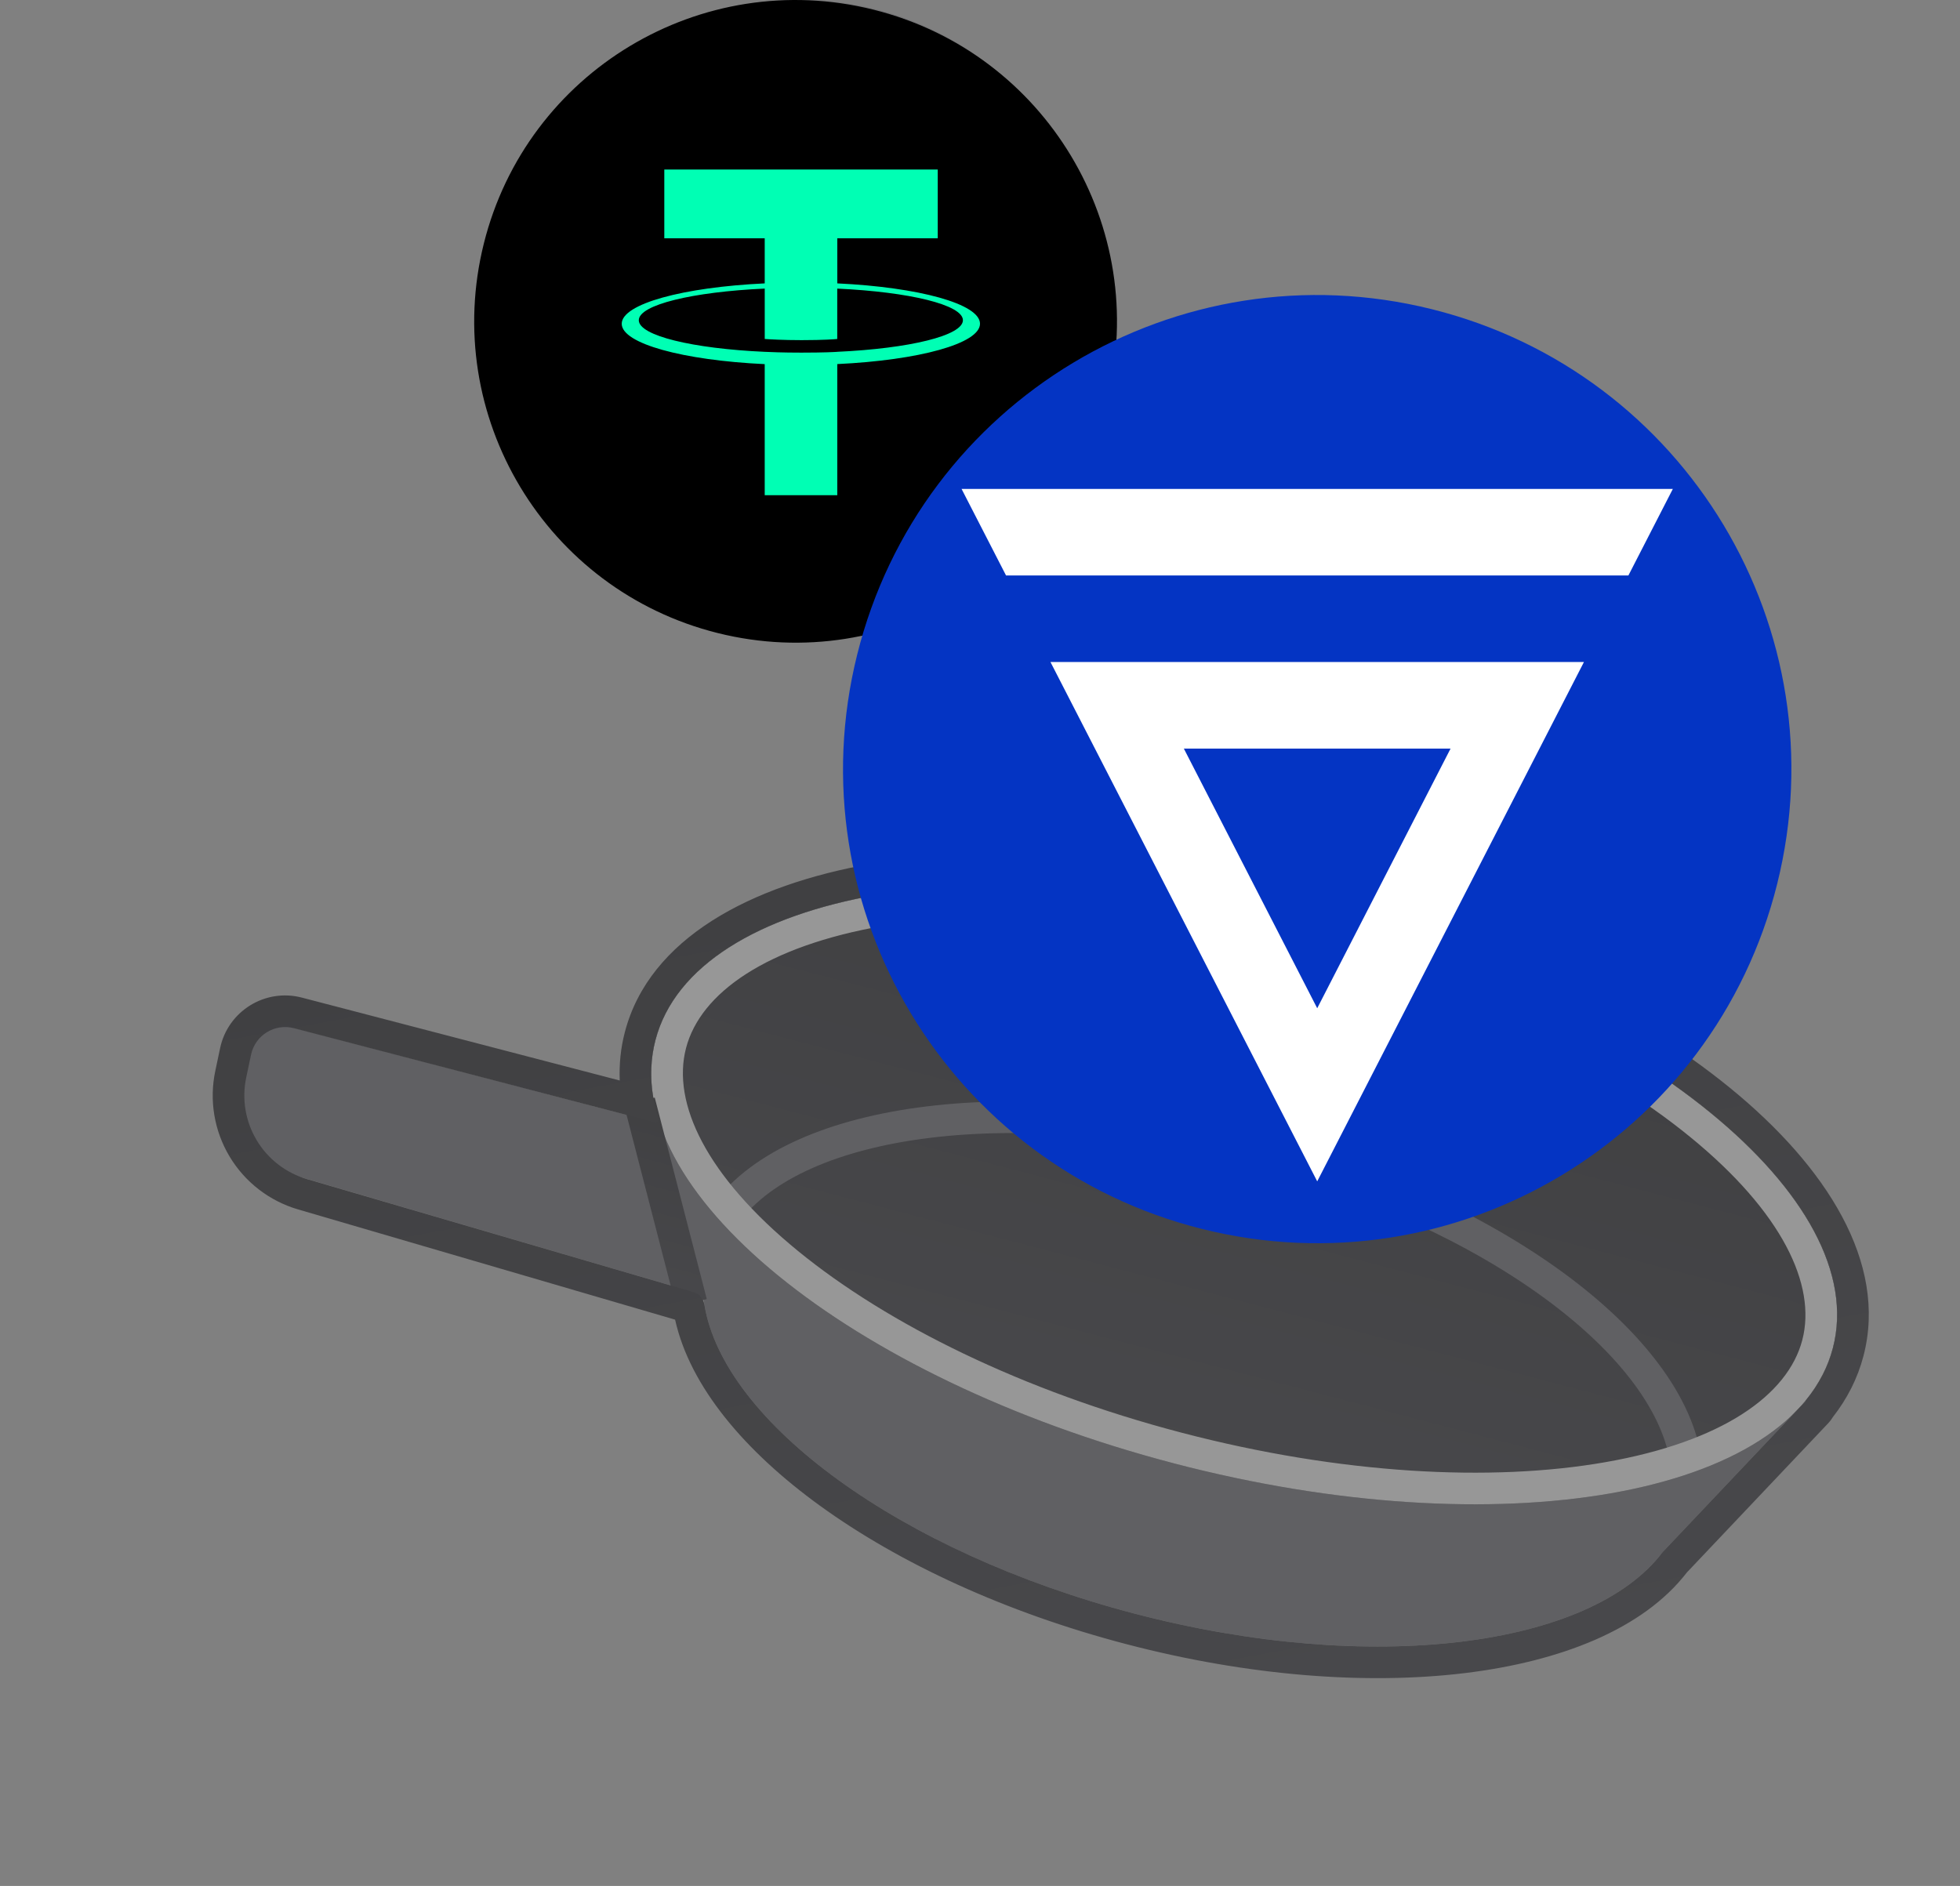 <svg width="186" height="179" viewBox="0 0 186 179" fill="none" xmlns="http://www.w3.org/2000/svg">
<rect x="0" y="0" width="186" height="179" fill="#808080" stroke="none"/>
<path d="M67.045 119.028C63.867 131.172 82.045 146.449 107.647 153.149C133.249 159.849 156.581 155.436 159.759 143.291C162.937 131.146 144.759 115.87 119.157 109.169C93.555 102.468 70.223 106.883 67.045 119.028V119.028Z" fill="#606063"/>
<path d="M155.924 149.273L171.346 132.988L61.992 104.369L67.713 126.187L155.924 149.273Z" fill="#606063"/>
<path d="M68.934 108.293L27.073 97.338C25.258 96.863 23.413 97.992 23.01 99.824L22.542 101.953C22.093 103.997 22.436 106.135 23.503 107.936C24.569 109.736 26.28 111.065 28.288 111.653L70.1 123.892L68.934 108.293Z" fill="#606063"/>
<path d="M62.203 98.71C58.509 112.824 80.527 130.811 111.381 138.886C142.235 146.961 170.241 142.064 173.935 127.95C177.629 113.836 155.611 95.849 124.757 87.774C93.903 79.699 65.896 84.595 62.203 98.709V98.71Z" fill="url(#paint0_linear)"/>
<path fill-rule="evenodd" clip-rule="evenodd" d="M146.673 123.286C153.771 128.506 157.919 134.152 158.538 139.157L161.516 138.789C160.744 132.551 155.779 126.258 148.45 120.869C141.061 115.434 131.011 110.721 119.537 107.718C108.063 104.715 96.993 103.901 87.888 105.019C78.859 106.128 71.448 109.182 67.72 114.242L70.135 116.021C73.127 111.961 79.508 109.071 88.254 107.997C96.924 106.933 107.608 107.698 118.777 110.621C129.946 113.544 139.636 118.111 146.673 123.286V123.286Z" fill="#606063"/>
<path fill-rule="evenodd" clip-rule="evenodd" d="M75.734 118.739C67.013 111.615 63.736 104.698 65.105 99.469C66.474 94.24 72.719 89.815 83.811 87.876C94.618 85.987 108.889 86.722 123.997 90.676C139.105 94.63 151.908 100.98 160.403 107.921C169.124 115.045 172.401 121.962 171.033 127.191C169.665 132.42 163.419 136.844 152.326 138.784C141.52 140.673 127.248 139.937 112.14 135.984C97.032 132.031 84.23 125.68 75.734 118.739V118.739ZM111.381 138.886C80.527 130.811 58.509 112.824 62.203 98.71C65.897 84.596 93.903 79.7 124.757 87.775C155.611 95.85 177.629 113.837 173.935 127.951C170.241 142.065 142.235 146.961 111.381 138.887V138.886Z" fill="#979797"/>
<path fill-rule="evenodd" clip-rule="evenodd" d="M64.167 124.049L59.23 104.926L62.135 104.176L67.072 123.299L64.167 124.049Z" fill="url(#paint1_linear)"/>
<path fill-rule="evenodd" clip-rule="evenodd" d="M62.469 106.189L62.341 105.746L62.139 104.929L61.997 104.389C62.019 104.377 62.027 104.37 62.025 104.362L62.021 104.337L61.901 103.543L61.879 103.352C61.807 102.689 61.783 102.031 61.808 101.378C61.843 100.475 61.974 99.585 62.203 98.71C65.897 84.596 93.903 79.7 124.758 87.774C155.613 95.848 177.63 113.836 173.936 127.95C173.708 128.822 173.385 129.667 172.973 130.469C172.519 131.351 171.971 132.181 171.338 132.945L171.322 132.964C171.333 132.984 171.336 132.989 171.337 132.993L170.726 133.644L157.794 147.299C150.987 156.33 130.198 159.051 107.648 153.149C85.346 147.312 68.677 134.967 66.851 123.854C66.758 123.285 66.367 122.8 65.814 122.639L29.127 111.91C27.129 111.326 25.426 110.008 24.358 108.222C23.289 106.435 22.935 104.312 23.365 102.275L23.824 100.103C24.214 98.258 26.066 97.113 27.89 97.589L62.139 106.52C62.185 106.532 62.233 106.532 62.279 106.52C62.325 106.508 62.367 106.484 62.4 106.45C62.434 106.417 62.458 106.375 62.47 106.329C62.483 106.283 62.482 106.235 62.47 106.189H62.469ZM58.812 102.553C58.748 101.009 58.903 99.468 59.3 97.95C61.625 89.065 71.23 83.985 82.778 81.966C94.612 79.897 109.77 80.751 125.516 84.872C141.262 88.993 154.896 95.674 164.199 103.274C173.277 110.691 179.162 119.825 176.837 128.71C176.28 130.839 175.285 132.774 173.936 134.499C173.817 134.703 173.674 134.893 173.511 135.065L160.082 149.246C155.911 154.652 148.056 157.706 138.984 158.802C129.684 159.926 118.467 159.082 106.888 156.051C95.435 153.054 85.34 148.366 77.809 142.91C70.73 137.78 65.488 131.648 64.066 125.253L28.284 114.789C25.561 113.992 23.239 112.197 21.782 109.762C20.326 107.326 19.843 104.431 20.429 101.655L20.888 99.482C21.632 95.963 25.165 93.778 28.646 94.686L58.811 102.553H58.812Z" fill="url(#paint2_linear)"/>
<g style="mix-blend-mode:multiply" opacity="0.1">
<path d="M76 56.5C91.188 56.5 103.5 44.188 103.5 29C103.5 13.812 91.188 1.5 76 1.5C60.812 1.5 48.5 13.812 48.5 29C48.5 44.188 60.812 56.5 76 56.5Z" stroke="#191326" stroke-width="3"/>
</g>
<path d="M105.087 37.878C101.013 54.218 84.462 64.161 68.119 60.087C51.783 56.013 41.838 39.463 45.913 23.125C49.986 6.784 66.537 -3.161 82.875 0.913C99.217 4.986 109.161 21.538 105.087 37.878Z" fill="black"/>
<g clip-path="url(#clip0)">
<g clip-path="url(#clip1)">
<path d="M66.794 26.882L75.737 18.055L84.684 26.886L89.888 21.75L75.737 7.783L61.59 21.746L66.794 26.881L66.794 26.882ZM52.712 30.509L57.916 25.372L63.119 30.507L57.916 35.644L52.712 30.509ZM66.794 34.136L75.737 42.962L84.684 34.132L89.89 39.265L89.888 39.267L75.737 53.234L61.59 39.272L61.583 39.264L66.794 34.135L66.794 34.136ZM88.354 30.511L93.558 25.375L98.761 30.51L93.558 35.647L88.354 30.511Z" fill="#00FFB4"/>
<path d="M81.014 30.504H81.016L75.736 25.293L71.833 29.143L71.385 29.586L70.46 30.499L70.453 30.506L70.46 30.513L75.736 35.721L81.016 30.51L81.019 30.507L81.014 30.504" fill="#00FFB4"/>
</g>
</g>
<path d="M101.207 35.91C97.667 50.107 83.287 58.747 69.087 55.207C54.893 51.667 46.252 37.288 49.794 23.092C53.332 8.894 67.712 0.254 81.907 3.793C96.106 7.332 104.747 21.713 101.207 35.91Z" fill="black"/>
<g clip-path="url(#clip2)">
<path fill-rule="evenodd" clip-rule="evenodd" d="M79.459 33.393C79.266 33.408 78.268 33.469 76.041 33.469C74.27 33.469 73.013 33.414 72.572 33.393C65.728 33.084 60.62 31.859 60.62 30.393C60.62 28.927 65.728 27.704 72.572 27.39V32.173C73.019 32.206 74.301 32.284 76.072 32.284C78.197 32.284 79.261 32.193 79.453 32.175V27.393C86.282 27.706 91.379 28.93 91.379 30.393C91.379 31.856 86.283 33.08 79.453 33.391L79.459 33.393ZM79.459 26.899V22.618H88.99V16.091H63.041V22.618H72.57V26.897C64.825 27.263 59 28.84 59 30.729C59 32.618 64.825 34.194 72.57 34.561V48.278H79.457V34.556C87.185 34.19 93 32.615 93 30.727C93 28.84 87.19 27.264 79.457 26.897L79.459 26.899Z" fill="#00FFB4"/>
</g>
<path d="M125.5 116C149.524 116 169 96.524 169 72.5C169 48.476 149.524 29 125.5 29C101.476 29 82 48.476 82 72.5C82 96.524 101.476 116 125.5 116Z" fill="#0033AD"/>
<path d="M124.785 46.379C126.031 45.721 127.536 47.225 126.877 48.471C126.501 49.482 125.044 49.764 124.291 48.988C123.516 48.259 123.774 46.778 124.785 46.379ZM111.408 47.836C112.161 47.53 113.125 48.212 113.054 49.035C113.125 49.928 112.043 50.587 111.267 50.163C110.233 49.763 110.35 48.094 111.408 47.835V47.836ZM138.797 50.187C137.621 50.046 137.433 48.189 138.562 47.813C139.455 47.39 140.254 48.189 140.372 49.036C140.207 49.741 139.619 50.399 138.797 50.188V50.187ZM114.441 53.525C115.711 52.726 117.497 53.925 117.309 55.382C117.239 56.863 115.287 57.733 114.159 56.722C113.101 55.923 113.266 54.112 114.441 53.525V53.525ZM133.742 54.371C134.306 52.913 136.587 52.866 137.222 54.277C137.856 55.382 137.08 56.745 135.952 57.122C134.447 57.404 133.037 55.782 133.742 54.371V54.371ZM123.163 57.028C123.14 55.782 124.291 54.842 125.467 54.771C126.243 54.935 127.113 55.265 127.442 56.064C128.076 57.169 127.512 58.673 126.384 59.167C125.867 59.449 125.255 59.355 124.691 59.308C123.821 58.885 123.092 58.062 123.163 57.028V57.028ZM103.274 58.862C104.426 58.157 105.978 59.45 105.555 60.696C105.32 61.777 103.862 62.224 103.016 61.519C102.122 60.884 102.263 59.309 103.274 58.862ZM145.99 58.862C146.978 58.11 148.576 58.979 148.459 60.202C148.529 61.33 147.119 62.177 146.155 61.589C145.097 61.119 145.003 59.473 145.99 58.862V58.862ZM128.758 61.095C130.38 60.507 132.285 61.213 133.201 62.647C134.424 64.41 133.766 67.09 131.885 68.101C129.934 69.3 127.089 68.289 126.36 66.103C125.561 64.152 126.76 61.707 128.758 61.096V61.095ZM119.284 61.283C121.071 60.437 123.492 61.142 124.338 62.976C125.349 64.763 124.574 67.231 122.74 68.171C120.93 69.205 118.344 68.43 117.474 66.502C116.51 64.645 117.38 62.153 119.284 61.283ZM109.786 64.527C109.927 63.375 111.009 62.623 112.114 62.552C113.289 62.693 114.253 63.61 114.371 64.809C114.3 65.984 113.383 67.16 112.114 67.136C110.75 67.277 109.528 65.89 109.786 64.527ZM137.833 62.811C139.243 61.988 141.218 63.187 141.148 64.809C141.242 66.525 139.055 67.748 137.645 66.737C136.187 65.891 136.305 63.516 137.833 62.811V62.811ZM115.428 68.9C117.098 68.453 118.978 69.229 119.801 70.757C120.695 72.285 120.318 74.424 118.955 75.553C117.168 77.199 113.9 76.54 112.96 74.284C111.855 72.192 113.172 69.441 115.428 68.9ZM133.413 68.877C135.035 68.407 136.916 69.042 137.786 70.499C138.938 72.168 138.373 74.684 136.681 75.765C134.894 77.034 132.12 76.353 131.133 74.401C129.934 72.379 131.133 69.511 133.413 68.876V68.877ZM104.755 70.805C106.189 70.264 107.788 71.839 107.2 73.273C106.848 74.566 105.014 75.036 104.074 74.096C102.969 73.179 103.392 71.181 104.755 70.805V70.805ZM143.616 72.85C143.569 71.651 144.439 70.617 145.661 70.546C146.649 70.711 147.589 71.486 147.519 72.568C147.613 73.979 145.896 74.942 144.697 74.284C144.133 74.002 143.851 73.414 143.616 72.85ZM97.702 71.486C98.572 71.11 99.63 71.862 99.442 72.826C99.395 73.907 97.796 74.331 97.209 73.414C96.692 72.779 96.997 71.815 97.703 71.486H97.702ZM152.079 71.463C152.691 71.04 153.654 71.345 153.89 72.051C154.289 72.827 153.56 73.885 152.667 73.767C151.468 73.885 151.068 72.004 152.079 71.463V71.463ZM120.107 76.682C122.387 76.094 124.809 77.975 124.832 80.326C124.973 82.677 122.575 84.769 120.248 84.229C118.461 83.947 117.051 82.207 117.098 80.397C117.098 78.657 118.414 77.035 120.107 76.683V76.682ZM129.087 76.682C131.391 76.047 133.907 77.975 133.86 80.349C133.977 82.676 131.65 84.698 129.369 84.228C127.23 83.946 125.655 81.595 126.243 79.526C126.572 78.139 127.724 77.01 129.087 76.681V76.682ZM111.785 78.116C113.383 77.834 114.864 79.621 114.23 81.125C113.759 82.747 111.408 83.17 110.374 81.854C109.152 80.608 110.045 78.281 111.785 78.116ZM138.115 78.187C139.525 77.599 141.289 78.822 141.171 80.373C141.218 82.066 139.079 83.241 137.692 82.254C136.117 81.337 136.399 78.728 138.115 78.187V78.187ZM145.497 85.569C144.933 84.535 145.943 83.148 147.095 83.359C147.66 83.359 148.059 83.806 148.435 84.182C148.506 84.793 148.647 85.522 148.13 85.992C147.425 86.862 145.873 86.627 145.497 85.569ZM103.274 83.641C104.356 82.936 105.907 83.994 105.649 85.24C105.531 86.345 104.121 86.98 103.204 86.369C102.216 85.805 102.24 84.159 103.274 83.642V83.641ZM124.527 85.968C125.937 85.357 127.724 86.579 127.606 88.131C127.7 89.847 125.49 91.023 124.103 90.012C122.575 89.119 122.834 86.509 124.527 85.968ZM114.676 88.272C115.875 87.637 117.497 88.742 117.38 90.082C117.427 91.187 116.345 92.127 115.24 91.963C114.347 91.94 113.759 91.14 113.454 90.364C113.501 89.518 113.83 88.577 114.676 88.272V88.272ZM134.636 88.295C135.858 87.543 137.621 88.624 137.504 90.058C137.527 91.563 135.552 92.527 134.4 91.539C133.295 90.763 133.437 88.906 134.636 88.295V88.295ZM138.115 96.852C137.574 96.029 138.209 95.018 139.102 94.83C139.808 94.971 140.583 95.512 140.419 96.335C140.301 97.487 138.656 97.816 138.115 96.852V96.852ZM110.562 96.147C110.774 95.489 111.314 94.83 112.09 94.995C113.219 95.066 113.548 96.782 112.56 97.299C111.667 97.91 110.656 97.087 110.562 96.147ZM123.845 96.899C124.056 95.935 125.326 95.441 126.149 95.959C126.689 96.194 126.854 96.805 126.995 97.323L126.783 98.146C126.454 98.546 126.008 98.945 125.443 98.945C124.409 99.063 123.445 97.887 123.845 96.9V96.899Z" fill="#FFFDFA"/>
<g style="mix-blend-mode:multiply" opacity="0.2">
<path d="M125.5 114.582C148.741 114.582 167.582 95.741 167.582 72.5C167.582 49.259 148.741 30.418 125.5 30.418C102.259 30.418 83.418 49.259 83.418 72.5C83.418 95.741 102.259 114.582 125.5 114.582Z" stroke="#191326" stroke-width="2.837"/>
</g>
<path d="M168.653 83.886C162.642 107.993 138.223 122.664 114.11 116.653C90.007 110.643 75.335 86.224 81.348 62.119C87.356 38.009 111.775 23.337 135.881 29.347C159.992 35.357 174.664 59.777 168.653 83.886Z" fill="#0434C3"/>
<g clip-path="url(#clip3)">
<path d="M137.656 71.05L125.001 95.696L112.344 71.05H137.656ZM150.313 62.834H99.687L125.001 112.127L150.313 62.834ZM91.25 46.404L95.471 54.619H154.532L158.75 46.404H91.25Z" fill="white"/>
</g>
<defs>
<linearGradient id="paint0_linear" x1="124.757" y1="87.774" x2="111.381" y2="138.886" gradientUnits="userSpaceOnUse">
<stop stop-color="#404042"/>
<stop offset="1" stop-color="#48484B"/>
</linearGradient>
<linearGradient id="paint1_linear" x1="65.567" y1="105.096" x2="60.735" y2="123.129" gradientUnits="userSpaceOnUse">
<stop stop-color="#404042"/>
<stop offset="1" stop-color="#48484B"/>
</linearGradient>
<linearGradient id="paint2_linear" x1="92.495" y1="80.169" x2="108.09" y2="164.62" gradientUnits="userSpaceOnUse">
<stop stop-color="#404042"/>
<stop offset="1" stop-color="#48484B"/>
</linearGradient>
<clipPath id="clip0">
<rect width="47.656" height="47.656" fill="white" transform="translate(52.625 7.625)"/>
</clipPath>
<clipPath id="clip1">
<rect width="48.927" height="48.292" fill="white" transform="translate(52.625 5.083)"/>
</clipPath>
<clipPath id="clip2">
<rect width="34" height="34" fill="white" transform="translate(59 13)"/>
</clipPath>
<clipPath id="clip3">
<rect width="67.5" height="67.5" fill="white" transform="translate(91.25 44.875)"/>
</clipPath>
</defs>
</svg>
